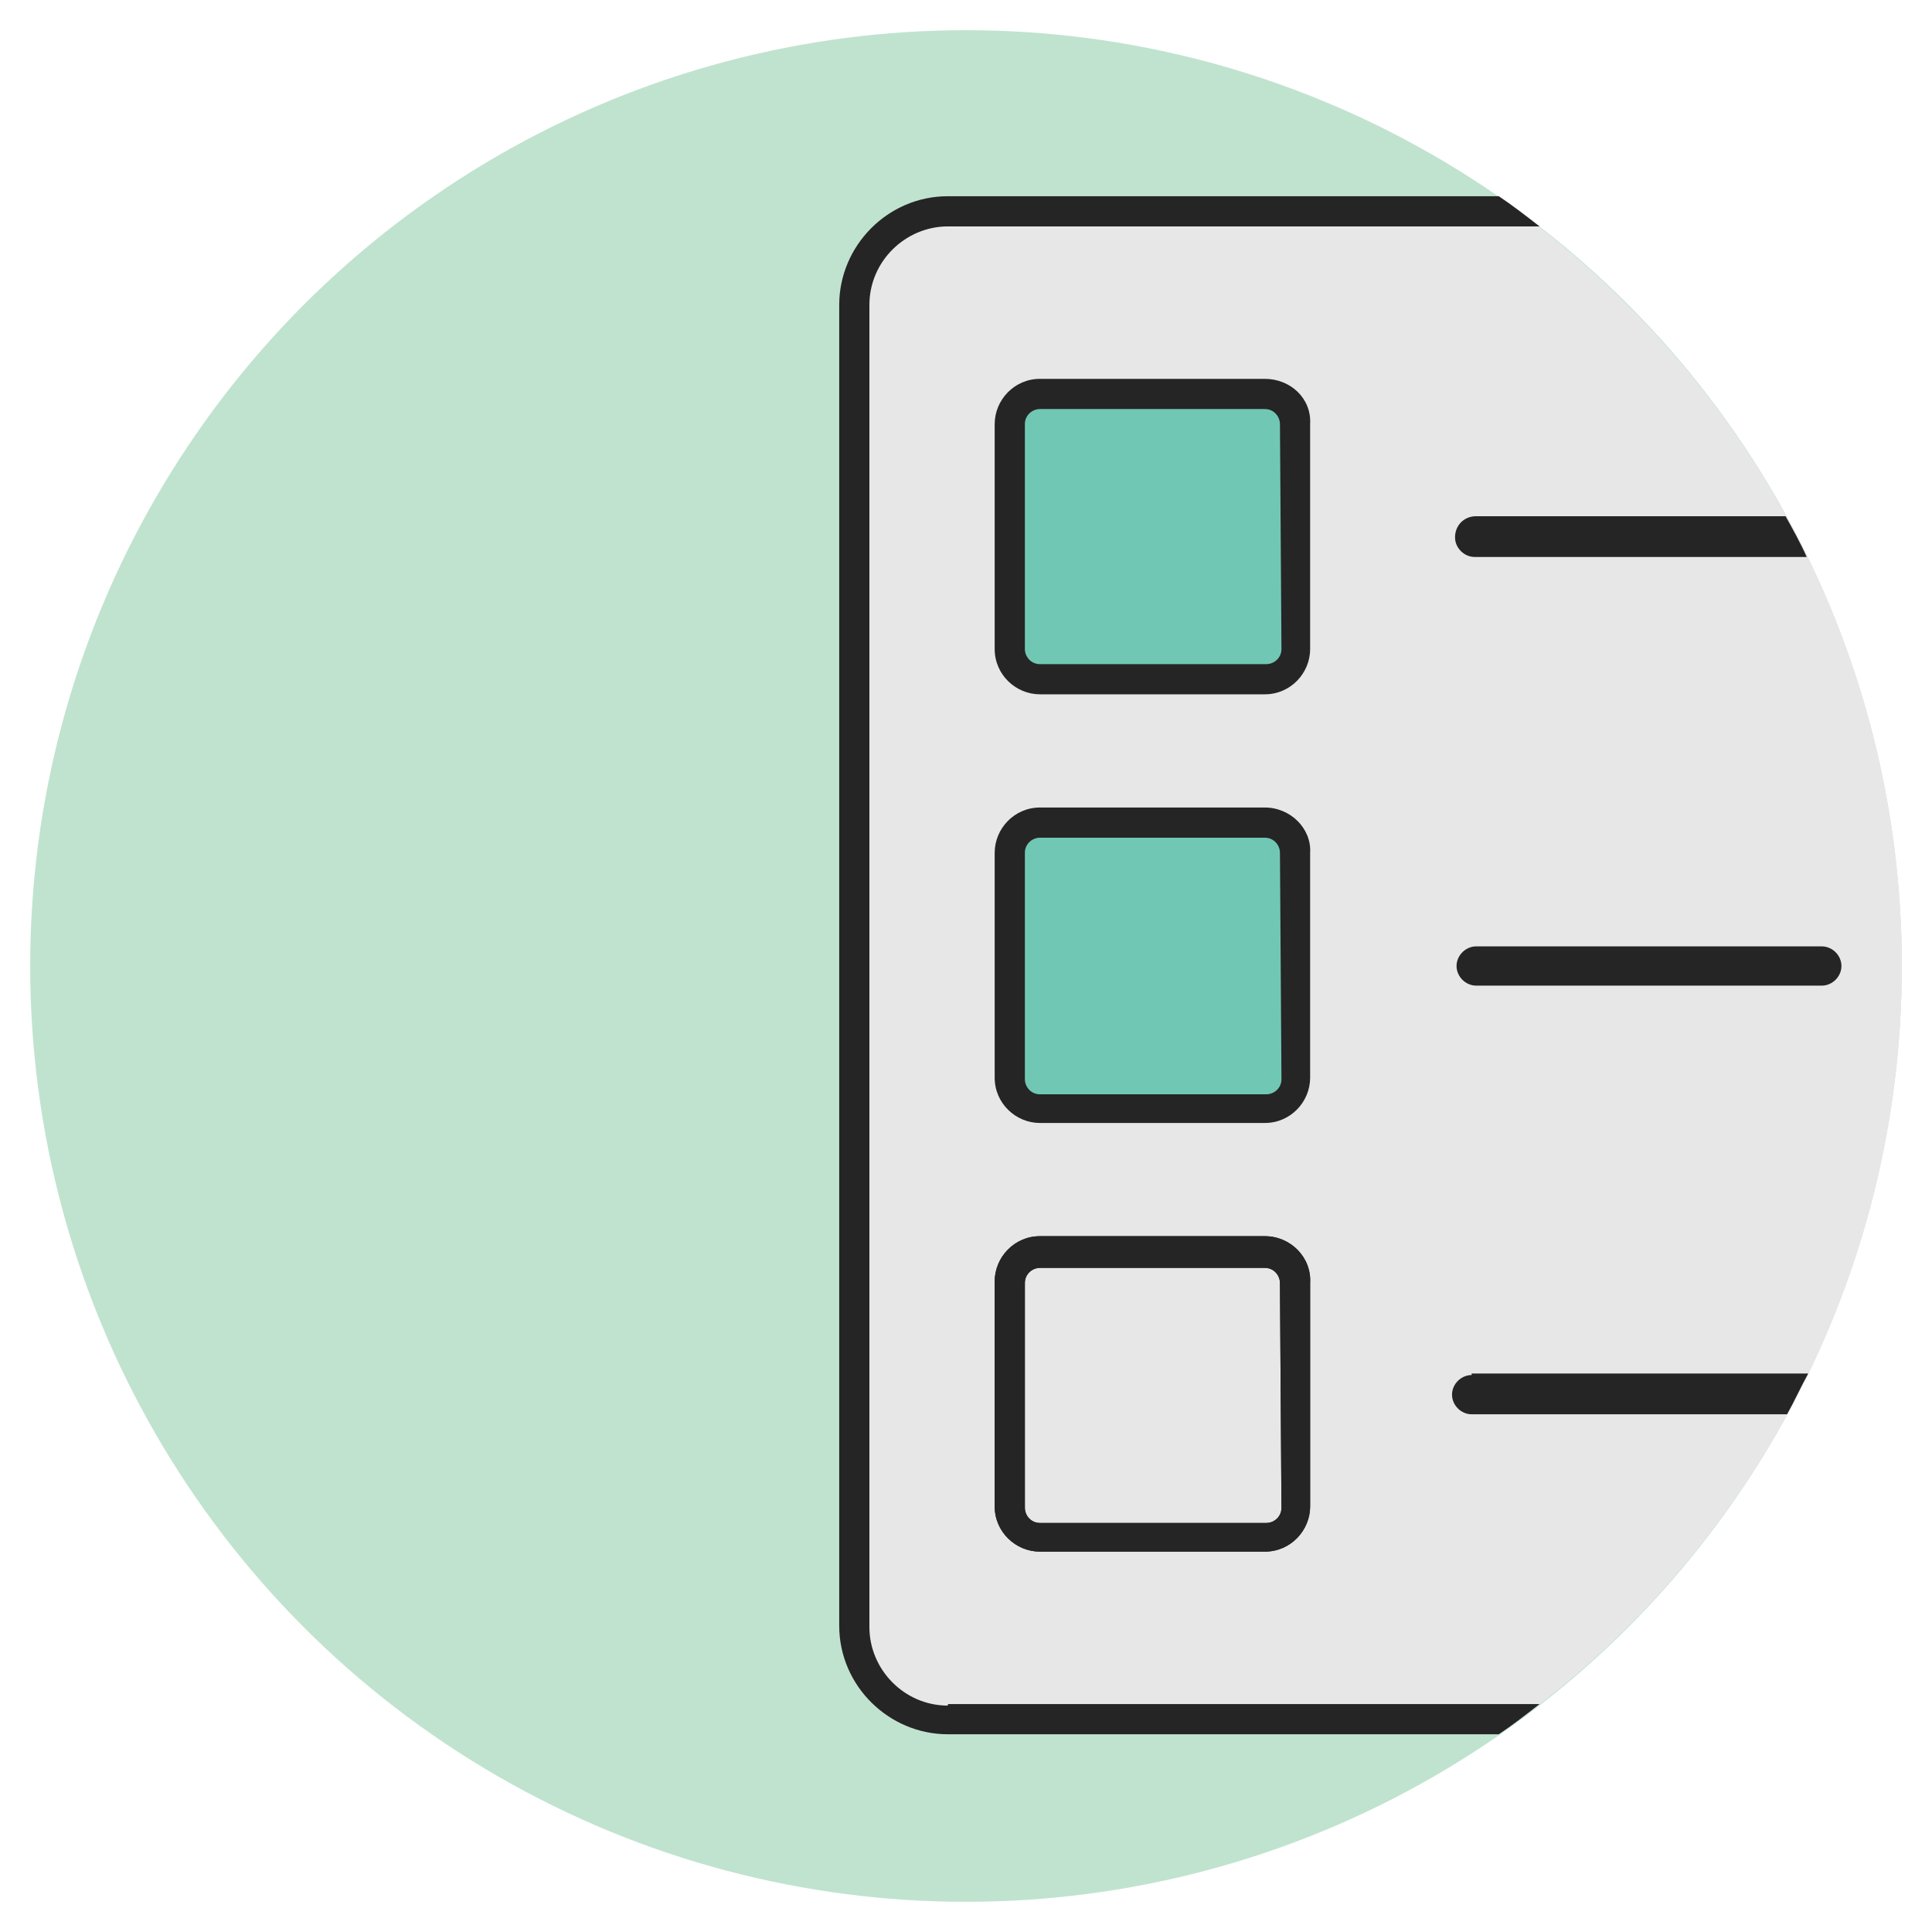 <?xml version="1.0" encoding="utf-8"?>
<!-- Generator: Adobe Illustrator 19.1.0, SVG Export Plug-In . SVG Version: 6.00 Build 0)  -->
<svg version="1.1" id="Слой_1" xmlns="http://www.w3.org/2000/svg" xmlns:xlink="http://www.w3.org/1999/xlink" x="0px" y="0px"
	 viewBox="-241 333 128 128" style="enable-background:new -241 333 128 128;" xml:space="preserve">
<style type="text/css">
	.st0{fill:#C0E3CF;}
	.st1{fill:#E8E7E7;}
	.st2{fill:#252525;}
	.st3{fill:#70C8B4;}
</style>
<g>
	<circle class="st0" cx="-177" cy="397" r="62"/>
	<g>
		<g>
			<path class="st1" d="M-115,397c0-20.5-10-38.7-25.4-50h-37.8c-3.5,0-6.2,2.8-6.2,6.2v87.5c0,3.5,2.8,6.2,6.2,6.2h37.9
				C-125,435.7-115,417.5-115,397z"/>
		</g>
		<g>
			<path class="st2" d="M-178.2,446c-2.9,0-5.2-2.4-5.2-5.2v-87.6c0-2.9,2.4-5.2,5.2-5.2h39.2c-0.9-0.7-1.8-1.4-2.7-2h-36.5
				c-4,0-7.2,3.3-7.2,7.2v87.5c0,4,3.3,7.2,7.2,7.2h36.5c0.9-0.6,1.8-1.3,2.7-2h-39.2V446z"/>
		</g>
		<g>
			<path class="st3" d="M-157.2,359.1h-14.9c-1.1,0-2,0.9-2,2V376c0,1.1,0.9,2,2,2h14.9c1.1,0,2-0.9,2-2v-14.9
				C-155.1,360-156,359.1-157.2,359.1z"/>
			<path class="st2" d="M-157.2,358.4h-14.9c-1.5,0-2.7,1.2-2.7,2.7V376c0,1.5,1.2,2.7,2.7,2.7h14.9c1.5,0,2.7-1.2,2.7-2.7v-14.9
				C-154.5,359.6-155.7,358.4-157.2,358.4z M-155.8,376c0,0.7-0.6,1.4-1.4,1.4h-14.9c-0.7,0-1.4-0.6-1.4-1.4v-14.9
				c0-0.7,0.6-1.4,1.4-1.4h14.9c0.7,0,1.4,0.6,1.4,1.4C-155.8,361.1-155.8,376-155.8,376z"/>
		</g>
		<g>
			<path class="st3" d="M-157.2,387.5h-14.9c-1.1,0-2,0.9-2,2v14.9c0,1.1,0.9,2,2,2h14.9c1.1,0,2-0.9,2-2v-14.9
				C-155.1,388.4-156,387.5-157.2,387.5z"/>
			<path class="st2" d="M-157.2,386.8h-14.9c-1.5,0-2.7,1.2-2.7,2.7v14.9c0,1.5,1.2,2.7,2.7,2.7h14.9c1.5,0,2.7-1.2,2.7-2.7v-14.9
				C-154.5,388.1-155.7,386.8-157.2,386.8z M-155.8,404.5c0,0.7-0.6,1.4-1.4,1.4h-14.9c-0.7,0-1.4-0.6-1.4-1.4v-15
				c0-0.7,0.6-1.4,1.4-1.4h14.9c0.7,0,1.4,0.6,1.4,1.4C-155.8,389.5-155.8,404.5-155.8,404.5z"/>
		</g>
		<g>
			<path class="st2" d="M-157.2,414.9h-14.9c-1.7,0-3,1.4-3,3v14.9c0,1.7,1.4,3,3,3h14.9c1.7,0,3-1.4,3-3V418
				C-154.1,416.3-155.5,414.9-157.2,414.9z M-156.1,432.9c0,0.6-0.5,1-1,1h-15c-0.6,0-1-0.5-1-1V418c0-0.6,0.5-1,1-1h14.9
				c0.6,0,1,0.5,1,1L-156.1,432.9L-156.1,432.9z"/>
		</g>
		<g>
			<path class="st2" d="M-157.2,358.1h-14.9c-1.7,0-3,1.4-3,3V376c0,1.7,1.4,3,3,3h14.9c1.7,0,3-1.4,3-3v-14.9
				C-154.1,359.4-155.5,358.1-157.2,358.1z M-156.1,376c0,0.6-0.5,1-1,1h-15c-0.6,0-1-0.5-1-1v-14.9c0-0.6,0.5-1,1-1h14.9
				c0.6,0,1,0.5,1,1L-156.1,376L-156.1,376z"/>
		</g>
		<g>
			<path class="st2" d="M-157.2,386.5h-14.9c-1.7,0-3,1.4-3,3v14.9c0,1.7,1.4,3,3,3h14.9c1.7,0,3-1.4,3-3v-14.9
				C-154.1,387.9-155.5,386.5-157.2,386.5z M-156.1,404.5c0,0.6-0.5,1-1,1h-15c-0.6,0-1-0.5-1-1v-15c0-0.6,0.5-1,1-1h14.9
				c0.6,0,1,0.5,1,1L-156.1,404.5L-156.1,404.5z"/>
		</g>
		<g>
			<path class="st2" d="M-157.2,414.9h-14.9c-1.7,0-3,1.4-3,3v14.9c0,1.7,1.4,3,3,3h14.9c1.7,0,3-1.4,3-3V418
				C-154.1,416.3-155.5,414.9-157.2,414.9z M-156.1,432.9c0,0.6-0.5,1-1,1h-15c-0.6,0-1-0.5-1-1V418c0-0.6,0.5-1,1-1h14.9
				c0.6,0,1,0.5,1,1L-156.1,432.9L-156.1,432.9z"/>
		</g>
		<g>
			<path class="st2" d="M-144.6,368.6c0,0.7,0.6,1.3,1.3,1.3h22c-0.4-0.9-0.9-1.8-1.4-2.7h-20.5C-144,367.2-144.6,367.8-144.6,368.6
				z"/>
		</g>
		<g>
			<path class="st2" d="M-120.3,395.7h-22.9c-0.7,0-1.3,0.6-1.3,1.3s0.6,1.3,1.3,1.3h22.9c0.7,0,1.3-0.6,1.3-1.3
				S-119.6,395.7-120.3,395.7z"/>
		</g>
		<g>
			<path class="st2" d="M-143.5,424.1c-0.7,0-1.3,0.6-1.3,1.3c0,0.7,0.6,1.3,1.3,1.3h20.9c0.5-0.9,0.9-1.8,1.4-2.7h-22.3V424.1z"/>
		</g>
	</g>
</g>
</svg>
